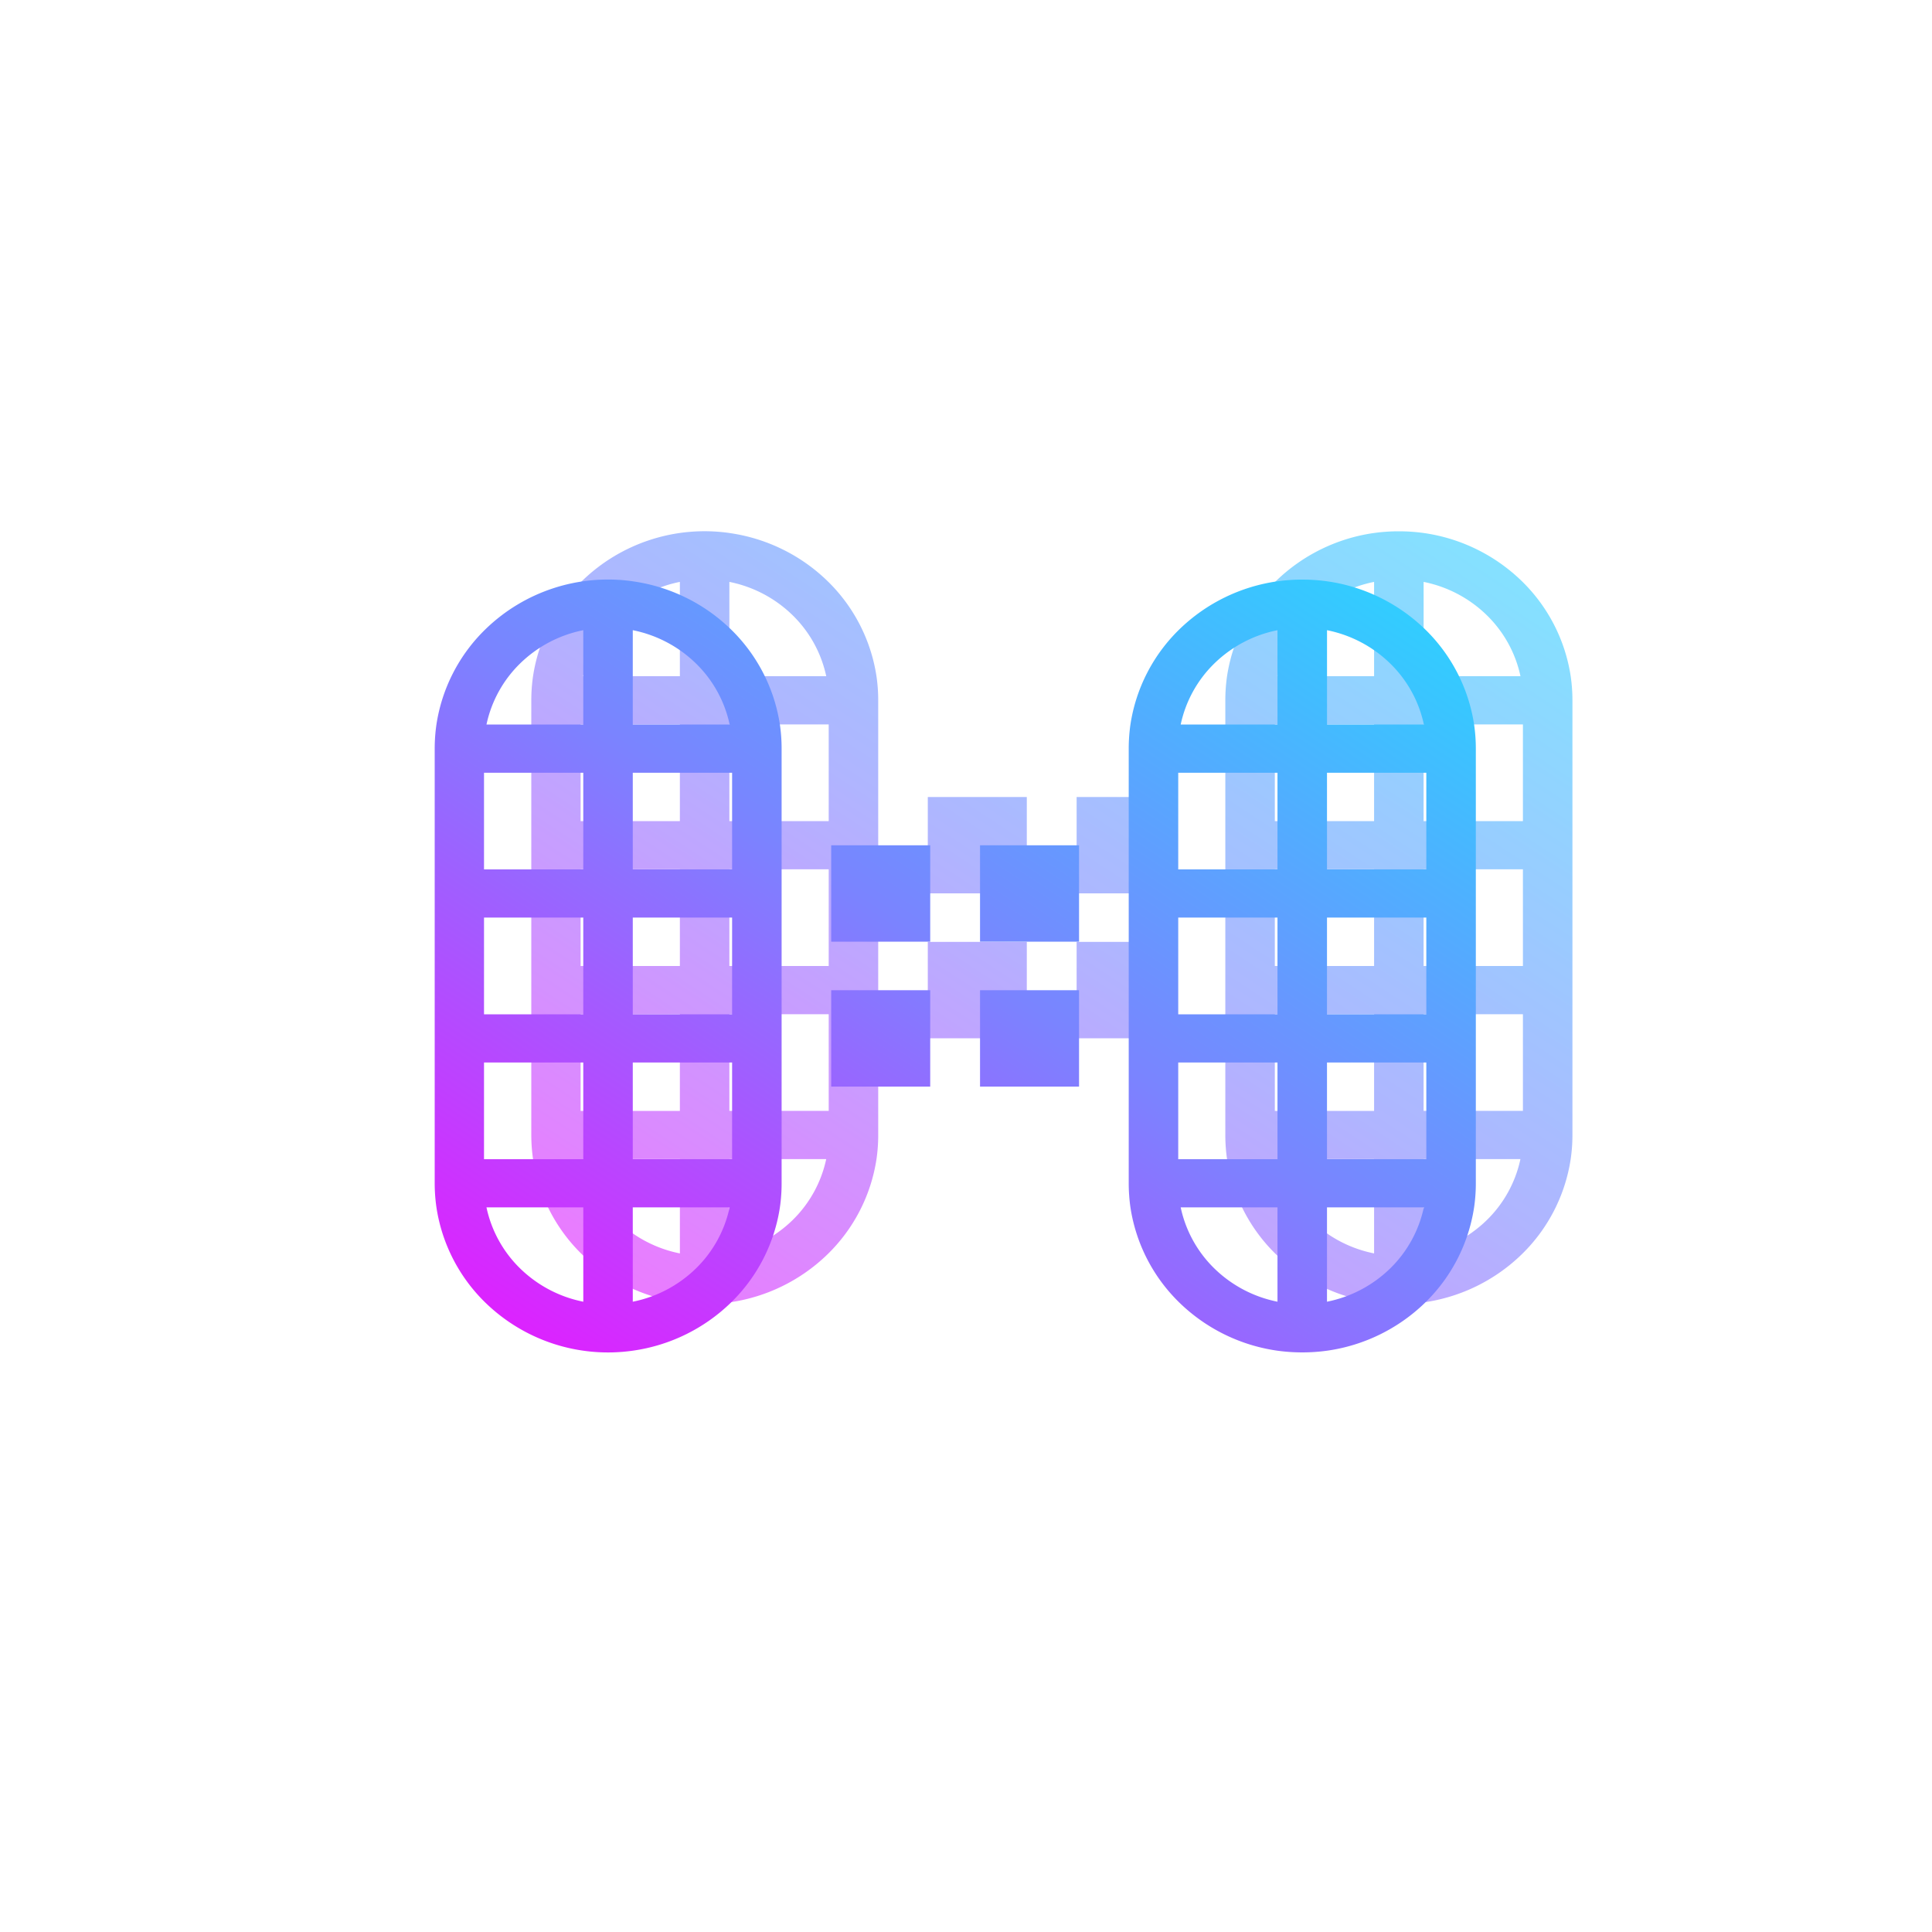 <svg xmlns="http://www.w3.org/2000/svg" width="80" height="80" fill="none" viewBox="0 0 80 80">
  <g clip-path="url(#a)">
    <g filter="url(#b)" opacity=".6">
      <path fill="url(#c)" d="M30.202 22.07a7.28 7.28 0 0 0-6.099 1.985A6.953 6.953 0 0 0 22.072 28c-.048.33-.072.664-.072.998v17.998c0 .334.024.668.072.998a6.953 6.953 0 0 0 2.03 3.949 7.281 7.281 0 0 0 6.1 1.986 7.281 7.281 0 0 0 4.055-1.982A6.953 6.953 0 0 0 36.293 48c.048-.33.072-.664.072-.998V29c0-.334-.024-.668-.072-.998a6.953 6.953 0 0 0-2.036-3.95 7.281 7.281 0 0 0-4.055-1.981Zm0 2.025a5.2 5.2 0 0 1 2.606 1.368A4.981 4.981 0 0 1 34.213 28h-4.011v-3.906Zm-2.05 0v3.906h-4.008a4.978 4.978 0 0 1 1.403-2.538 5.197 5.197 0 0 1 2.605-1.368Zm-4.11 5.902h4.11V34h-4.11v-4.003Zm0 5.998h4.11v4.006h-4.11v-4.006Zm0 6.001h4.11V46h-4.11v-4.003Zm4.11 9.905a5.197 5.197 0 0 1-2.605-1.368 4.978 4.978 0 0 1-1.403-2.538h4.009v3.906Zm2.05 0v-3.906h4.01a4.981 4.981 0 0 1-1.404 2.538 5.2 5.2 0 0 1-2.606 1.368Zm4.113-5.902h-4.113v-4.003h4.113V46Zm0-5.998h-4.113v-4.006h4.113v4.006Zm0-6.001h-4.113v-4.003h4.113V34Zm30.724-6a6.953 6.953 0 0 0-2.036-3.948 7.281 7.281 0 0 0-4.055-1.982 7.554 7.554 0 0 0-2.05 0 7.281 7.281 0 0 0-4.054 1.982 6.952 6.952 0 0 0-2.035 3.949c-.047.33-.071.664-.071.998v17.998c0 .334.024.668.071.998a6.952 6.952 0 0 0 2.034 3.95 7.281 7.281 0 0 0 4.055 1.985c.68.093 1.37.093 2.05 0a7.28 7.28 0 0 0 4.056-1.983 6.954 6.954 0 0 0 2.035-3.952c.048-.33.072-.664.072-.998V29c0-.334-.024-.668-.072-.998Zm-6.091-3.905a5.2 5.2 0 0 1 2.606 1.368A4.982 4.982 0 0 1 62.96 28h-4.011v-3.906Zm-2.05 0v3.906H52.89a4.978 4.978 0 0 1 1.403-2.538 5.196 5.196 0 0 1 2.605-1.368Zm-4.11 5.902h4.11V34h-4.11v-4.003Zm0 5.998h4.11v4.006h-4.11v-4.006Zm0 6.001h4.11V46h-4.11v-4.003Zm4.11 9.905a5.196 5.196 0 0 1-2.605-1.368 4.977 4.977 0 0 1-1.403-2.538h4.008v3.906Zm2.05 0v-3.906h4.01a4.982 4.982 0 0 1-1.404 2.538 5.2 5.2 0 0 1-2.606 1.368Zm4.113-5.902h-4.113v-4.003h4.113V46Zm0-5.998h-4.113v-4.006h4.113v4.006Zm0-6.001h-4.113v-4.003h4.113V34Zm-24.643-.998h4.1v3.991h-4.1v-3.991Zm6.163 0h4.1v3.991h-4.1v-3.991Zm-6.163 6h4.1v3.992h-4.1v-3.991Zm6.163 0h4.1v3.992h-4.1v-3.991Z"/>
    </g>
    <path fill="url(#d)" d="M26.202 24.07a7.28 7.28 0 0 0-6.099 1.985A6.953 6.953 0 0 0 18.072 30c-.048.33-.072.664-.072.998v17.998c0 .334.024.668.072.998a6.953 6.953 0 0 0 2.03 3.949 7.281 7.281 0 0 0 6.1 1.986 7.281 7.281 0 0 0 4.055-1.982A6.953 6.953 0 0 0 32.293 50c.048-.33.072-.664.072-.998V31c0-.334-.024-.668-.072-.998a6.953 6.953 0 0 0-2.036-3.95 7.281 7.281 0 0 0-4.055-1.981Zm0 2.025a5.2 5.2 0 0 1 2.606 1.368A4.981 4.981 0 0 1 30.213 30h-4.011v-3.906Zm-2.05 0v3.906h-4.008a4.978 4.978 0 0 1 1.403-2.538 5.197 5.197 0 0 1 2.605-1.368Zm-4.11 5.902h4.11V36h-4.11v-4.003Zm0 5.998h4.11v4.006h-4.11v-4.006Zm0 6.001h4.11V48h-4.11v-4.003Zm4.11 9.905a5.197 5.197 0 0 1-2.605-1.368 4.978 4.978 0 0 1-1.403-2.538h4.009v3.906Zm2.05 0v-3.906h4.01a4.981 4.981 0 0 1-1.404 2.538 5.2 5.2 0 0 1-2.606 1.368Zm4.113-5.902h-4.113v-4.003h4.113V48Zm0-5.998h-4.113v-4.006h4.113v4.006Zm0-6.001h-4.113v-4.003h4.113V36Zm30.724-6a6.953 6.953 0 0 0-2.036-3.948 7.281 7.281 0 0 0-4.055-1.982 7.554 7.554 0 0 0-2.05 0 7.281 7.281 0 0 0-4.054 1.982 6.952 6.952 0 0 0-2.035 3.949c-.047.33-.071.664-.071.998v17.998c0 .334.024.668.071.998a6.952 6.952 0 0 0 2.034 3.95 7.281 7.281 0 0 0 4.055 1.985c.68.093 1.37.093 2.05 0a7.28 7.28 0 0 0 4.056-1.983 6.954 6.954 0 0 0 2.035-3.952c.048-.33.072-.664.072-.998V31c0-.334-.024-.668-.072-.998Zm-6.091-3.905a5.2 5.2 0 0 1 2.606 1.368A4.982 4.982 0 0 1 58.96 30h-4.011v-3.906Zm-2.05 0v3.906H48.89a4.978 4.978 0 0 1 1.403-2.538 5.196 5.196 0 0 1 2.605-1.368Zm-4.11 5.902h4.11V36h-4.11v-4.003Zm0 5.998h4.11v4.006h-4.11v-4.006Zm0 6.001h4.11V48h-4.11v-4.003Zm4.11 9.905a5.196 5.196 0 0 1-2.605-1.368 4.977 4.977 0 0 1-1.403-2.538h4.008v3.906Zm2.05 0v-3.906h4.01a4.982 4.982 0 0 1-1.404 2.538 5.2 5.2 0 0 1-2.606 1.368Zm4.113-5.902h-4.113v-4.003h4.113V48Zm0-5.998h-4.113v-4.006h4.113v4.006Zm0-6.001h-4.113v-4.003h4.113V36Zm-24.643-.998h4.1v3.991h-4.1v-3.991Zm6.163 0h4.1v3.991h-4.1v-3.991Zm-6.163 6h4.1v3.992h-4.1v-3.991Zm6.163 0h4.1v3.992h-4.1v-3.991Z"/>
  </g>
  <defs>
    <linearGradient id="c" x1="15.66" x2="52.309" y1="56.263" y2=".433" gradientUnits="userSpaceOnUse">
      <stop stop-color="#F0F"/>
      <stop offset=".463" stop-color="#7A84FF"/>
      <stop offset="1" stop-color="#05FAFF"/>
    </linearGradient>
    <linearGradient id="d" x1="11.66" x2="48.309" y1="58.263" y2="2.433" gradientUnits="userSpaceOnUse">
      <stop stop-color="#F0F"/>
      <stop offset=".463" stop-color="#7A84FF"/>
      <stop offset="1" stop-color="#05FAFF"/>
    </linearGradient>
    <clipPath id="a">
      <path fill="#fff" d="M0 0h80v80H0z"/>
    </clipPath>
    <filter id="b" width="73.11" height="62" x="7" y="7" color-interpolation-filters="sRGB" filterUnits="userSpaceOnUse">
      <feFlood flood-opacity="0" result="BackgroundImageFix"/>
      <feBlend in="SourceGraphic" in2="BackgroundImageFix" result="shape"/>
      <feGaussianBlur result="effect1_foregroundBlur_52_21726" stdDeviation="7.5"/>
    </filter>
  </defs>
</svg>
